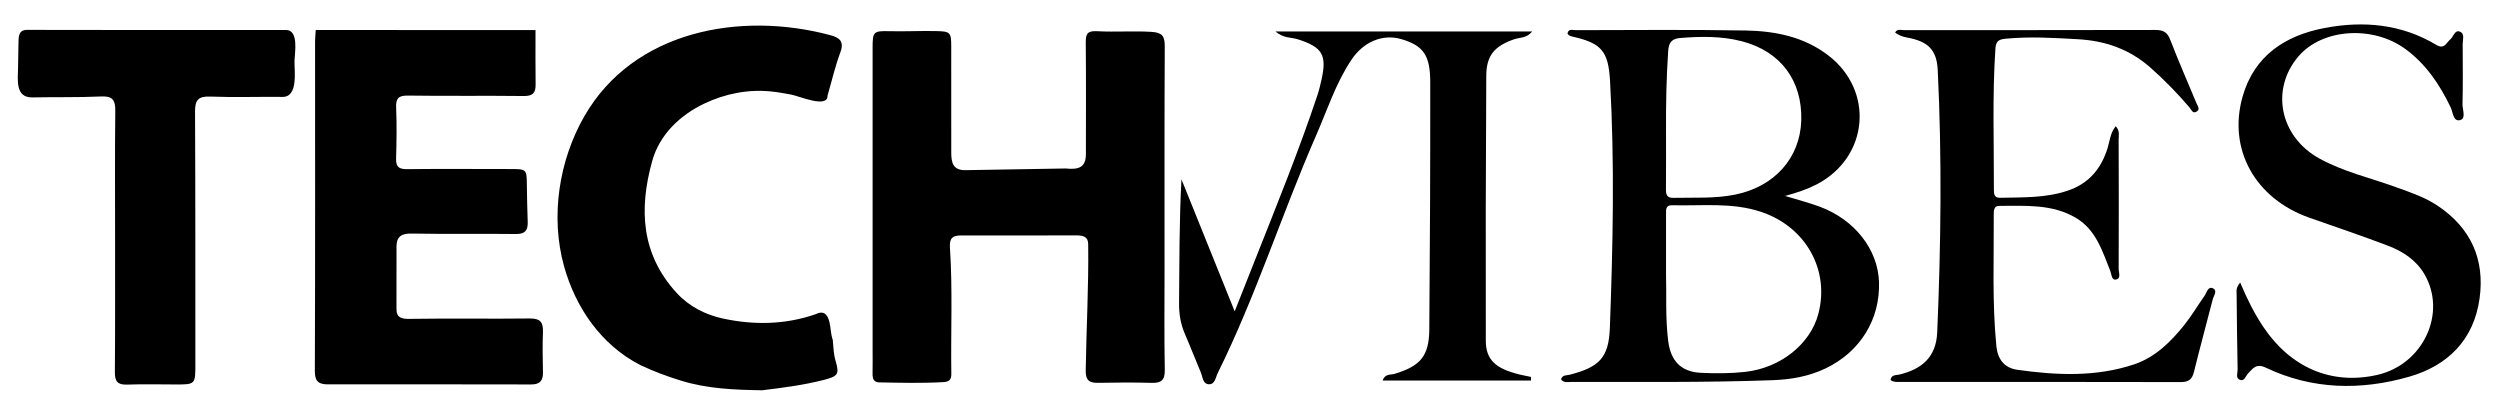 <?xml version="1.0" encoding="utf-8"?>
<!-- Generator: Adobe Illustrator 19.2.0, SVG Export Plug-In . SVG Version: 6.00 Build 0)  -->
<svg version="1.1" id="Layer_1" xmlns="http://www.w3.org/2000/svg" xmlns:xlink="http://www.w3.org/1999/xlink" x="0px" y="0px"
	 viewBox="0 0 164 27" style="enable-background:new 0 0 164 27;" xml:space="preserve">
<g>
	<path d="M69.903,11.052c0.868,0.09,1.331-0.069,1.332-0.952
		c0.003-2.442,0.014-4.883-0.009-7.325c-0.005-0.562,0.118-0.763,0.743-0.728
		c1.185,0.066,2.376-0.029,3.568,0.043c0.691,0.042,0.875,0.271,0.871,0.945
		c-0.026,4.911-0.014,9.822-0.014,14.733c0,2.164-0.026,4.329,0.016,6.492
		c0.013,0.68-0.228,0.873-0.863,0.855c-1.164-0.032-2.331-0.027-3.496-0.002
		c-0.589,0.013-0.838-0.162-0.828-0.804C71.264,21.546,71.423,18.761,71.385,16
		c-0.007-0.483-0.356-0.559-0.77-0.558c-2.525,0.009-5.05,0.004-7.575,0.004
		c-0.544-0-0.766,0.167-0.724,0.797c0.183,2.766,0.05,5.538,0.091,8.307
		c0.006,0.373-0.186,0.497-0.496,0.515c-1.413,0.082-2.828,0.046-4.242,0.019
		c-0.361-0.007-0.436-0.262-0.429-0.579c0.012-0.499,0.003-0.999,0.003-1.498
		c-0-6.631-0-13.262,0-19.894c0-1.02,0.054-1.094,1.08-1.067
		c1.025,0.027,2.048-0.03,3.073-0.008c0.936,0.021,1.004,0.078,1.005,0.986
		c0.003,2.331-0,4.661,0.001,6.993c0,0.646,0.12,1.142,0.89,1.146"/>
	<path d="M100.435,24.962c-3.233,0-6.465,0-9.735,0c0.154-0.46,0.526-0.359,0.788-0.439
		c1.688-0.511,2.259-1.161,2.274-2.908c0.046-5.41,0.068-10.82,0.062-16.23
		c-0.002-1.781-0.465-2.393-1.889-2.816c-1.205-0.358-2.479,0.147-3.286,1.359
		c-1.022,1.536-1.585,3.291-2.316,4.966c-2.252,5.154-3.95,10.537-6.454,15.587
		c-0.138,0.279-0.169,0.742-0.578,0.726c-0.405-0.015-0.399-0.474-0.522-0.764
		c-0.358-0.841-0.684-1.694-1.048-2.532c-0.282-0.648-0.391-1.309-0.384-2.019
		c0.024-2.691,0.01-5.382,0.157-8.129c1.135,2.816,2.27,5.632,3.492,8.661
		c0.481-1.216,0.891-2.249,1.3-3.283c1.427-3.608,2.893-7.201,4.123-10.883
		c0.114-0.341,0.196-0.693,0.275-1.045c0.361-1.617,0.044-2.123-1.555-2.635
		c-0.433-0.139-0.941-0.055-1.469-0.512c5.689,0,11.211,0,16.841,0
		c-0.371,0.457-0.832,0.385-1.2,0.515c-1.259,0.443-1.803,1.045-1.811,2.378
		c-0.035,5.798-0.044,11.597-0.031,17.396c0.003,1.239,0.639,1.823,2.175,2.202
		c0.259,0.064,0.522,0.111,0.783,0.167C100.429,24.802,100.432,24.882,100.435,24.962z"/>
	<path d="M138.794,8.276c0.286,0.327,0.188,0.616,0.189,0.876
		c0.01,2.831,0.014,5.661,0.001,8.492c-0.001,0.241,0.183,0.647-0.201,0.696
		c-0.269,0.035-0.266-0.36-0.355-0.582c-0.524-1.309-0.935-2.696-2.264-3.475
		c-1.568-0.919-3.312-0.772-5.024-0.779c-0.34-0.001-0.351,0.315-0.35,0.563
		c0.016,2.884-0.113,5.772,0.173,8.65c0.083,0.834,0.511,1.419,1.377,1.541
		c2.572,0.363,5.148,0.481,7.653-0.354c1.381-0.461,2.404-1.472,3.297-2.587
		c0.484-0.604,0.877-1.279,1.328-1.91c0.147-0.206,0.218-0.645,0.548-0.495
		c0.328,0.15,0.049,0.492-0.014,0.737c-0.405,1.584-0.838,3.161-1.229,4.749
		c-0.12,0.49-0.35,0.667-0.859,0.666c-6.161-0.015-12.322-0.01-18.483-0.01
		c-0.192-0-0.387,0.013-0.559-0.127c0.049-0.362,0.35-0.303,0.562-0.353
		c1.472-0.348,2.427-1.135,2.497-2.766c0.246-5.739,0.315-11.48,0.034-17.219
		c-0.067-1.358-0.676-1.884-2.013-2.127c-0.313-0.057-0.54-0.15-0.782-0.325
		c0.136-0.269,0.387-0.16,0.585-0.16c5.495-0.005,10.99,0.003,16.484-0.012
		c0.518-0.001,0.787,0.14,0.981,0.647c0.536,1.397,1.141,2.768,1.716,4.151
		c0.08,0.192,0.279,0.422-0.015,0.573c-0.24,0.123-0.324-0.15-0.437-0.284
		c-0.793-0.928-1.64-1.799-2.558-2.61c-1.373-1.214-2.956-1.768-4.773-1.87
		c-1.581-0.089-3.154-0.185-4.735-0.033c-0.403,0.039-0.635,0.131-0.668,0.626
		c-0.209,3.106-0.092,6.213-0.101,9.32c-0.001,0.282,0.059,0.496,0.404,0.489
		c1.495-0.033,2.994,0.022,4.446-0.47c1.384-0.468,2.19-1.437,2.611-2.796
		C138.404,9.248,138.422,8.734,138.794,8.276z"/>
	<path d="M146.957,18.536c0.451,1.079,0.928,2.034,1.526,2.923
		c1.8,2.676,4.49,3.813,7.465,3.135c3.013-0.686,4.592-4.06,3.089-6.615
		c-0.547-0.93-1.415-1.49-2.384-1.859c-1.71-0.65-3.444-1.234-5.17-1.842
		c-3.534-1.246-5.358-4.48-4.365-7.954c0.762-2.666,2.783-3.995,5.378-4.488
		c2.549-0.484,5.037-0.26,7.317,1.103c0.548,0.328,0.655-0.135,0.925-0.353
		c0.217-0.176,0.283-0.658,0.644-0.504c0.321,0.137,0.167,0.548,0.169,0.839
		c0.01,1.304,0.019,2.61-0.01,3.913c-0.008,0.361,0.248,0.937-0.16,1.045
		c-0.456,0.121-0.464-0.517-0.615-0.831c-0.72-1.496-1.616-2.841-2.978-3.836
		c-2.138-1.562-5.448-1.339-7.007,0.482c-1.855,2.167-1.228,5.267,1.359,6.698
		c1.591,0.88,3.364,1.278,5.056,1.893c0.937,0.34,1.883,0.653,2.724,1.218
		c2.177,1.464,3.095,3.52,2.739,6.081c-0.377,2.711-2.082,4.401-4.619,5.129
		c-3.175,0.911-6.365,0.855-9.41-0.597c-0.625-0.298-0.841,0.054-1.166,0.392
		c-0.158,0.165-0.23,0.538-0.543,0.403c-0.277-0.119-0.129-0.445-0.134-0.673
		c-0.033-1.637-0.049-3.275-0.065-4.913C146.722,19.114,146.654,18.885,146.957,18.536z"/>
	<path d="M35.13,1.974c0,1.192-0.01,2.385,0.006,3.577
		c0.008,0.558-0.201,0.755-0.784,0.748c-2.524-0.031-5.05,0.009-7.574-0.029
		c-0.627-0.009-0.815,0.167-0.791,0.787c0.045,1.108,0.03,2.22-0.003,3.328
		c-0.016,0.54,0.158,0.717,0.712,0.711c2.247-0.027,4.494-0.006,6.741-0.007
		c1.118-0,1.113-0.004,1.126,1.073c0.01,0.804,0.026,1.608,0.055,2.412
		c0.02,0.554-0.192,0.784-0.779,0.777c-2.275-0.027-4.55,0.013-6.825-0.029
		c-0.637-0.012-1.003,0.167-1.003,0.843c-0.001,1.344-0.001,2.688-0.002,4.033
		c-0,0.14,0.001,0.285,0.055,0.414c0.135,0.32,0.575,0.31,0.863,0.305
		c2.607-0.043,5.216,0.008,7.823-0.025c0.665-0.008,0.888,0.222,0.867,0.858
		c-0.03,0.887-0.022,1.776,0.001,2.663c0.014,0.556-0.194,0.809-0.774,0.807
		c-4.439-0.011-8.878-0.008-13.317-0.006c-0.583,0-0.876-0.156-0.873-0.858
		c0.027-7.213,0.014-14.427,0.015-21.641c0-0.249,0.03-0.498,0.046-0.747
		C25.521,1.972,30.326,1.973,35.13,1.974z"/>
	<path d="M7.55,15.754c0-2.829-0.019-5.659,0.013-8.488
		c0.008-0.715-0.19-0.974-0.94-0.938C5.129,6.398,3.63,6.359,2.133,6.39
		c-1.143,0.024-0.962-1.141-0.948-1.982c0.009-0.502,0.017-1.004,0.026-1.507
		C1.219,2.436,1.188,1.958,1.781,1.96c5.658,0.012,11.317,0.013,16.975,0.006
		c0.868-0.001,0.575,1.519,0.563,2.029c-0.016,0.635,0.262,2.374-0.784,2.362
		c-1.581-0.018-3.164,0.04-4.742-0.022c-0.783-0.031-1.002,0.227-0.998,0.983
		c0.027,5.52,0.019,11.04,0.021,16.56c0.001,1.345-0.001,1.345-1.315,1.343
		c-1.054-0.001-2.109-0.03-3.162,0.009c-0.627,0.023-0.809-0.211-0.803-0.821
		C7.561,21.524,7.546,18.639,7.55,15.754z"/>
	<path d="M55.13,3.425c0.267-0.718-0.072-0.959-0.643-1.113
		c-5.9-1.589-12.929-0.316-16.16,5.323C36.663,10.54,36.099,14.216,37,17.46
		c0.757,2.726,2.442,5.169,4.994,6.484l0.005,0.002c0.863,0.409,1.754,0.741,2.668,1.023
		c1.741,0.537,3.531,0.607,5.33,0.633c1.359-0.166,2.716-0.338,4.046-0.68
		c0.919-0.236,1.033-0.369,0.775-1.236c-0.136-0.457-0.147-0.92-0.187-1.384
		c-0.14-0.382-0.125-0.794-0.223-1.184c-0.125-0.496-0.365-0.775-0.912-0.503
		c-1.991,0.688-4.033,0.718-6.058,0.284c-1.147-0.246-2.221-0.783-3.044-1.678
		c-2.34-2.545-2.484-5.507-1.611-8.656c0.481-1.734,1.832-3.018,3.423-3.772
		c1.38-0.654,2.875-0.948,4.399-0.791c0.441,0.045,0.877,0.126,1.312,0.206
		c0.487,0.09,2.397,0.924,2.369,0.065C54.563,5.323,54.785,4.351,55.13,3.425z"/>
	<path d="M119.387,13.563c-0.702-0.262-1.433-0.447-2.284-0.709
		c0.805-0.222,1.461-0.442,2.076-0.761c3.413-1.777,3.795-6.142,0.743-8.47
		c-1.597-1.218-3.478-1.588-5.406-1.622c-3.718-0.065-7.439-0.026-11.158-0.022
		c-0.186,0-0.46-0.121-0.531,0.213c0.069,0.15,0.204,0.181,0.339,0.212
		c1.866,0.425,2.339,0.927,2.451,2.88c0.309,5.407,0.19,10.818-0.01,16.225
		c-0.072,1.96-0.694,2.575-2.638,3.074c-0.198,0.051-0.465-0.005-0.566,0.296
		c0.165,0.251,0.432,0.178,0.663,0.177c4.411-0.008,8.823,0.046,13.232-0.116
		c1.191-0.044,2.361-0.244,3.464-0.773c2.252-1.079,3.582-3.198,3.501-5.667
		C123.192,16.37,121.673,14.415,119.387,13.563z M109.291,8.573
		c-0.008-1.748,0.024-3.494,0.143-5.239c0.037-0.548,0.244-0.796,0.779-0.84
		c1.361-0.112,2.722-0.132,4.052,0.213c2.544,0.659,3.972,2.583,3.898,5.187
		c-0.069,2.459-1.748,4.345-4.325,4.87c-1.345,0.274-2.707,0.185-4.065,0.215
		c-0.441,0.01-0.488-0.227-0.486-0.576C109.297,11.126,109.291,9.849,109.291,8.573z
		 M119.281,20.598c-0.521,1.962-2.463,3.539-4.795,3.797
		c-0.961,0.107-1.941,0.109-2.908,0.062c-1.315-0.063-1.984-0.79-2.146-2.099
		c-0.192-1.549-0.1-3.103-0.14-4.352c0-1.523-0-2.744,0-3.964
		c0-0.279-0.034-0.59,0.39-0.578c1.959,0.052,3.942-0.205,5.858,0.438
		C118.461,14.882,120.047,17.716,119.281,20.598z"/>
</g>
</svg>
